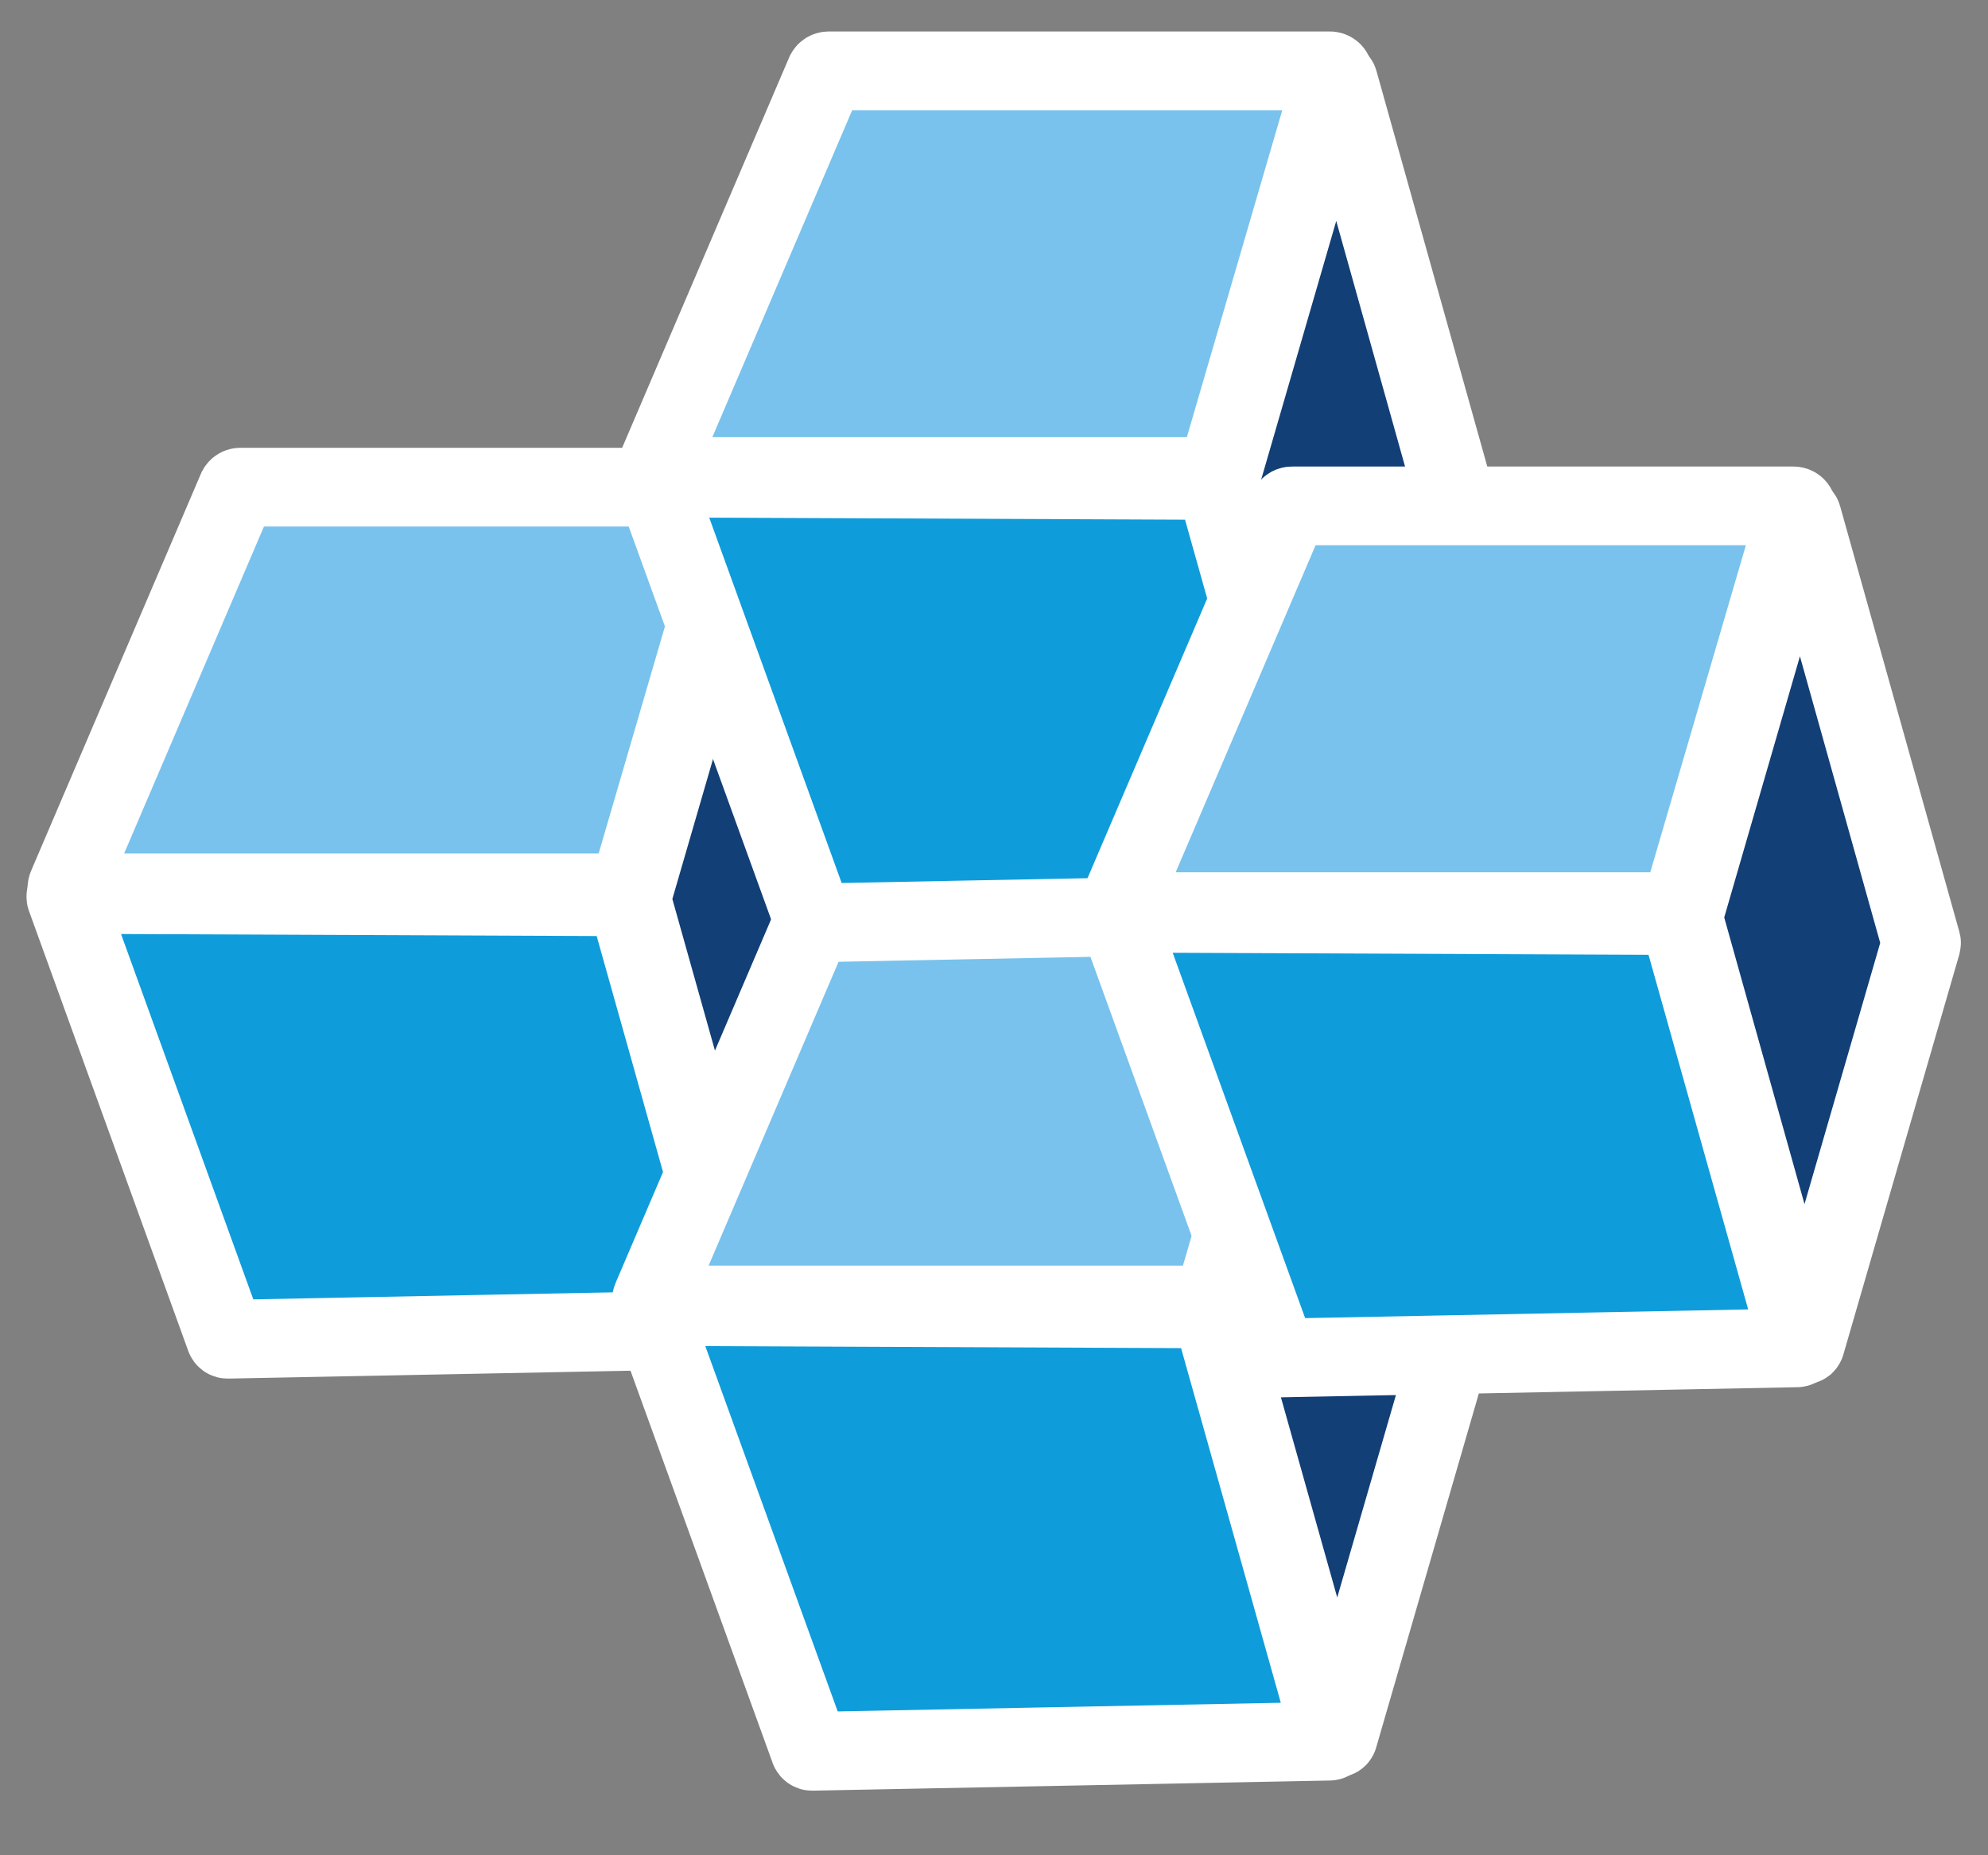 <svg width="30" height="28" viewBox="0 0 30 28" fill="none" xmlns="http://www.w3.org/2000/svg">
<rect x="0" y="0" width="30" height="28" fill="#808080" stroke="none"/>
<path d="M3.629 7.352H11.194C11.202 7.352 11.211 7.354 11.218 7.358C11.226 7.361 11.232 7.367 11.237 7.373C11.242 7.38 11.246 7.388 11.247 7.396C11.249 7.404 11.248 7.413 11.246 7.421L9.491 13.436C9.488 13.447 9.481 13.457 9.472 13.464C9.462 13.471 9.451 13.475 9.439 13.475H1.079C1.067 13.475 1.055 13.472 1.045 13.467C1.034 13.461 1.026 13.453 1.019 13.443C1.013 13.433 1.009 13.421 1.009 13.409C1.008 13.397 1.011 13.386 1.016 13.375L3.579 7.381C3.584 7.372 3.591 7.364 3.6 7.359C3.609 7.354 3.619 7.352 3.629 7.352Z" fill="#78C2ED" stroke="white" stroke-width="1.188" stroke-miterlimit="10"/>
<path d="M9.528 13.554L11.282 7.515C11.283 7.51 11.286 7.507 11.29 7.504C11.294 7.501 11.298 7.5 11.303 7.5C11.308 7.5 11.312 7.501 11.316 7.504C11.32 7.507 11.323 7.51 11.324 7.515L13.124 13.942C13.125 13.944 13.126 13.946 13.126 13.948C13.126 13.95 13.125 13.952 13.124 13.954L11.374 19.992C11.373 19.997 11.37 20.001 11.366 20.004C11.362 20.008 11.358 20.009 11.352 20.009C11.348 20.009 11.343 20.008 11.339 20.004C11.335 20.001 11.332 19.997 11.331 19.992L9.525 13.566C9.525 13.562 9.526 13.558 9.528 13.554Z" fill="#123F76" stroke="white" stroke-width="1.195" stroke-miterlimit="10"/>
<path d="M9.43 13.535L1.03 13.499C1.024 13.499 1.019 13.5 1.013 13.503C1.008 13.506 1.004 13.509 1.001 13.514C0.997 13.519 0.995 13.524 0.994 13.53C0.993 13.536 0.994 13.542 0.996 13.547L3.4 20.188C3.403 20.195 3.407 20.201 3.414 20.206C3.42 20.21 3.427 20.212 3.435 20.212L11.241 20.059C11.246 20.059 11.252 20.058 11.257 20.055C11.262 20.052 11.266 20.049 11.27 20.044C11.273 20.04 11.275 20.035 11.276 20.029C11.277 20.024 11.277 20.018 11.276 20.013L9.462 13.561C9.46 13.554 9.456 13.547 9.45 13.543C9.444 13.538 9.437 13.535 9.43 13.535Z" fill="#0F9CDA" stroke="white" stroke-width="1.188" stroke-miterlimit="10"/>
<path d="M12.445 13.571H20.011C20.019 13.571 20.028 13.573 20.035 13.577C20.043 13.581 20.049 13.586 20.054 13.593C20.059 13.6 20.063 13.608 20.064 13.616C20.066 13.624 20.065 13.633 20.063 13.641L18.308 19.656C18.305 19.667 18.298 19.677 18.288 19.684C18.279 19.691 18.268 19.695 18.256 19.695H9.9C9.888 19.695 9.876 19.692 9.866 19.687C9.855 19.681 9.847 19.673 9.84 19.663C9.834 19.653 9.83 19.641 9.829 19.63C9.829 19.618 9.831 19.606 9.836 19.595L12.4 13.6C12.405 13.592 12.411 13.585 12.419 13.58C12.427 13.575 12.436 13.572 12.445 13.571Z" fill="#78C2ED" stroke="white" stroke-width="1.188" stroke-miterlimit="10"/>
<path d="M18.345 19.773L20.1 13.734C20.101 13.729 20.104 13.725 20.108 13.722C20.112 13.718 20.116 13.717 20.122 13.717C20.127 13.717 20.131 13.718 20.135 13.722C20.139 13.725 20.142 13.729 20.143 13.734L21.943 20.161C21.944 20.165 21.944 20.169 21.943 20.173L20.192 26.212C20.191 26.216 20.188 26.22 20.184 26.223C20.18 26.226 20.176 26.227 20.171 26.227C20.166 26.227 20.162 26.226 20.158 26.223C20.154 26.22 20.151 26.216 20.15 26.212L18.343 19.787C18.342 19.782 18.343 19.777 18.345 19.773Z" fill="#123F76" stroke="white" stroke-width="1.195" stroke-miterlimit="10"/>
<path d="M18.247 19.754L9.847 19.718C9.841 19.718 9.835 19.719 9.83 19.722C9.825 19.725 9.82 19.729 9.817 19.733C9.814 19.738 9.812 19.744 9.811 19.75C9.81 19.756 9.811 19.762 9.813 19.767L12.219 26.407C12.222 26.414 12.227 26.42 12.233 26.424C12.239 26.429 12.246 26.431 12.254 26.431L20.061 26.278C20.067 26.278 20.072 26.277 20.077 26.274C20.082 26.271 20.086 26.268 20.089 26.263C20.093 26.259 20.095 26.254 20.096 26.248C20.097 26.243 20.096 26.237 20.095 26.232L18.281 19.78C18.279 19.773 18.275 19.766 18.268 19.761C18.262 19.756 18.255 19.754 18.247 19.754Z" fill="#0F9CDA" stroke="white" stroke-width="1.188" stroke-miterlimit="10"/>
<path d="M12.505 1.069H20.07C20.078 1.069 20.087 1.071 20.094 1.075C20.102 1.078 20.108 1.084 20.113 1.09C20.118 1.097 20.122 1.105 20.123 1.113C20.125 1.121 20.124 1.13 20.122 1.138L18.367 7.153C18.364 7.164 18.357 7.174 18.347 7.181C18.338 7.188 18.327 7.192 18.315 7.192H9.955C9.943 7.192 9.931 7.189 9.921 7.184C9.91 7.178 9.902 7.17 9.895 7.16C9.889 7.15 9.885 7.138 9.885 7.126C9.884 7.114 9.887 7.103 9.892 7.092L12.455 1.1C12.46 1.091 12.466 1.083 12.475 1.077C12.484 1.072 12.495 1.069 12.505 1.069Z" fill="#78C2ED" stroke="white" stroke-width="1.188" stroke-miterlimit="10"/>
<path d="M18.4 7.271L20.153 1.231C20.154 1.226 20.157 1.222 20.161 1.218C20.165 1.215 20.169 1.214 20.175 1.214C20.18 1.214 20.184 1.215 20.188 1.218C20.192 1.222 20.195 1.226 20.196 1.231L21.996 7.657C21.997 7.661 21.997 7.666 21.996 7.67L20.246 13.708C20.245 13.713 20.242 13.717 20.238 13.72C20.235 13.724 20.23 13.725 20.225 13.725C20.22 13.725 20.215 13.724 20.211 13.72C20.207 13.717 20.204 13.713 20.203 13.708L18.4 7.283C18.399 7.279 18.399 7.275 18.4 7.271Z" fill="#123F76" stroke="white" stroke-width="1.195" stroke-miterlimit="10"/>
<path d="M18.306 7.251L9.906 7.215C9.9 7.215 9.894 7.216 9.889 7.219C9.884 7.222 9.879 7.226 9.876 7.23C9.873 7.235 9.871 7.241 9.87 7.247C9.869 7.253 9.87 7.258 9.872 7.264L12.279 13.905C12.282 13.912 12.286 13.918 12.293 13.922C12.299 13.926 12.306 13.928 12.314 13.928L20.12 13.775C20.126 13.775 20.131 13.774 20.136 13.771C20.141 13.769 20.146 13.765 20.149 13.761C20.152 13.756 20.154 13.751 20.155 13.745C20.156 13.74 20.156 13.734 20.154 13.729L18.341 7.278C18.339 7.27 18.334 7.263 18.328 7.258C18.322 7.254 18.314 7.251 18.306 7.251Z" fill="#0F9CDA" stroke="white" stroke-width="1.188" stroke-miterlimit="10"/>
<path d="M19.5 7.635H27.066C27.074 7.635 27.083 7.637 27.09 7.641C27.098 7.645 27.104 7.65 27.109 7.657C27.114 7.664 27.118 7.672 27.119 7.68C27.121 7.688 27.12 7.697 27.118 7.705L25.36 13.72C25.357 13.731 25.35 13.741 25.34 13.748C25.331 13.755 25.32 13.759 25.308 13.759H16.948C16.936 13.759 16.924 13.756 16.914 13.751C16.904 13.745 16.895 13.737 16.888 13.727C16.882 13.717 16.878 13.705 16.877 13.694C16.877 13.682 16.879 13.67 16.884 13.659L19.448 7.665C19.453 7.655 19.46 7.647 19.469 7.642C19.479 7.637 19.489 7.634 19.5 7.635Z" fill="#78C2ED" stroke="white" stroke-width="1.188" stroke-miterlimit="10"/>
<path d="M25.4 13.837L27.15 7.8C27.151 7.795 27.154 7.791 27.158 7.788C27.162 7.784 27.166 7.783 27.172 7.783C27.177 7.783 27.181 7.784 27.185 7.788C27.189 7.791 27.192 7.795 27.193 7.8L28.993 14.227C28.994 14.231 28.994 14.235 28.993 14.239L27.243 20.278C27.242 20.283 27.239 20.287 27.235 20.291C27.231 20.294 27.227 20.295 27.221 20.295C27.216 20.295 27.212 20.294 27.208 20.291C27.204 20.287 27.201 20.283 27.2 20.278L25.4 13.85C25.399 13.846 25.399 13.841 25.4 13.837Z" fill="#123F76" stroke="white" stroke-width="1.195" stroke-miterlimit="10"/>
<path d="M25.3 13.818L16.9 13.782C16.894 13.782 16.888 13.783 16.883 13.786C16.878 13.789 16.873 13.793 16.87 13.797C16.867 13.802 16.864 13.808 16.864 13.814C16.863 13.82 16.864 13.825 16.866 13.831L19.273 20.471C19.275 20.478 19.28 20.484 19.286 20.489C19.292 20.493 19.299 20.495 19.307 20.495L27.114 20.342C27.12 20.342 27.125 20.341 27.13 20.338C27.135 20.336 27.14 20.332 27.143 20.328C27.146 20.323 27.148 20.318 27.149 20.312C27.15 20.307 27.15 20.301 27.148 20.296L25.335 13.844C25.332 13.837 25.328 13.83 25.322 13.825C25.315 13.821 25.308 13.818 25.3 13.818Z" fill="#0F9CDA" stroke="white" stroke-width="1.188" stroke-miterlimit="10"/>
</svg>
